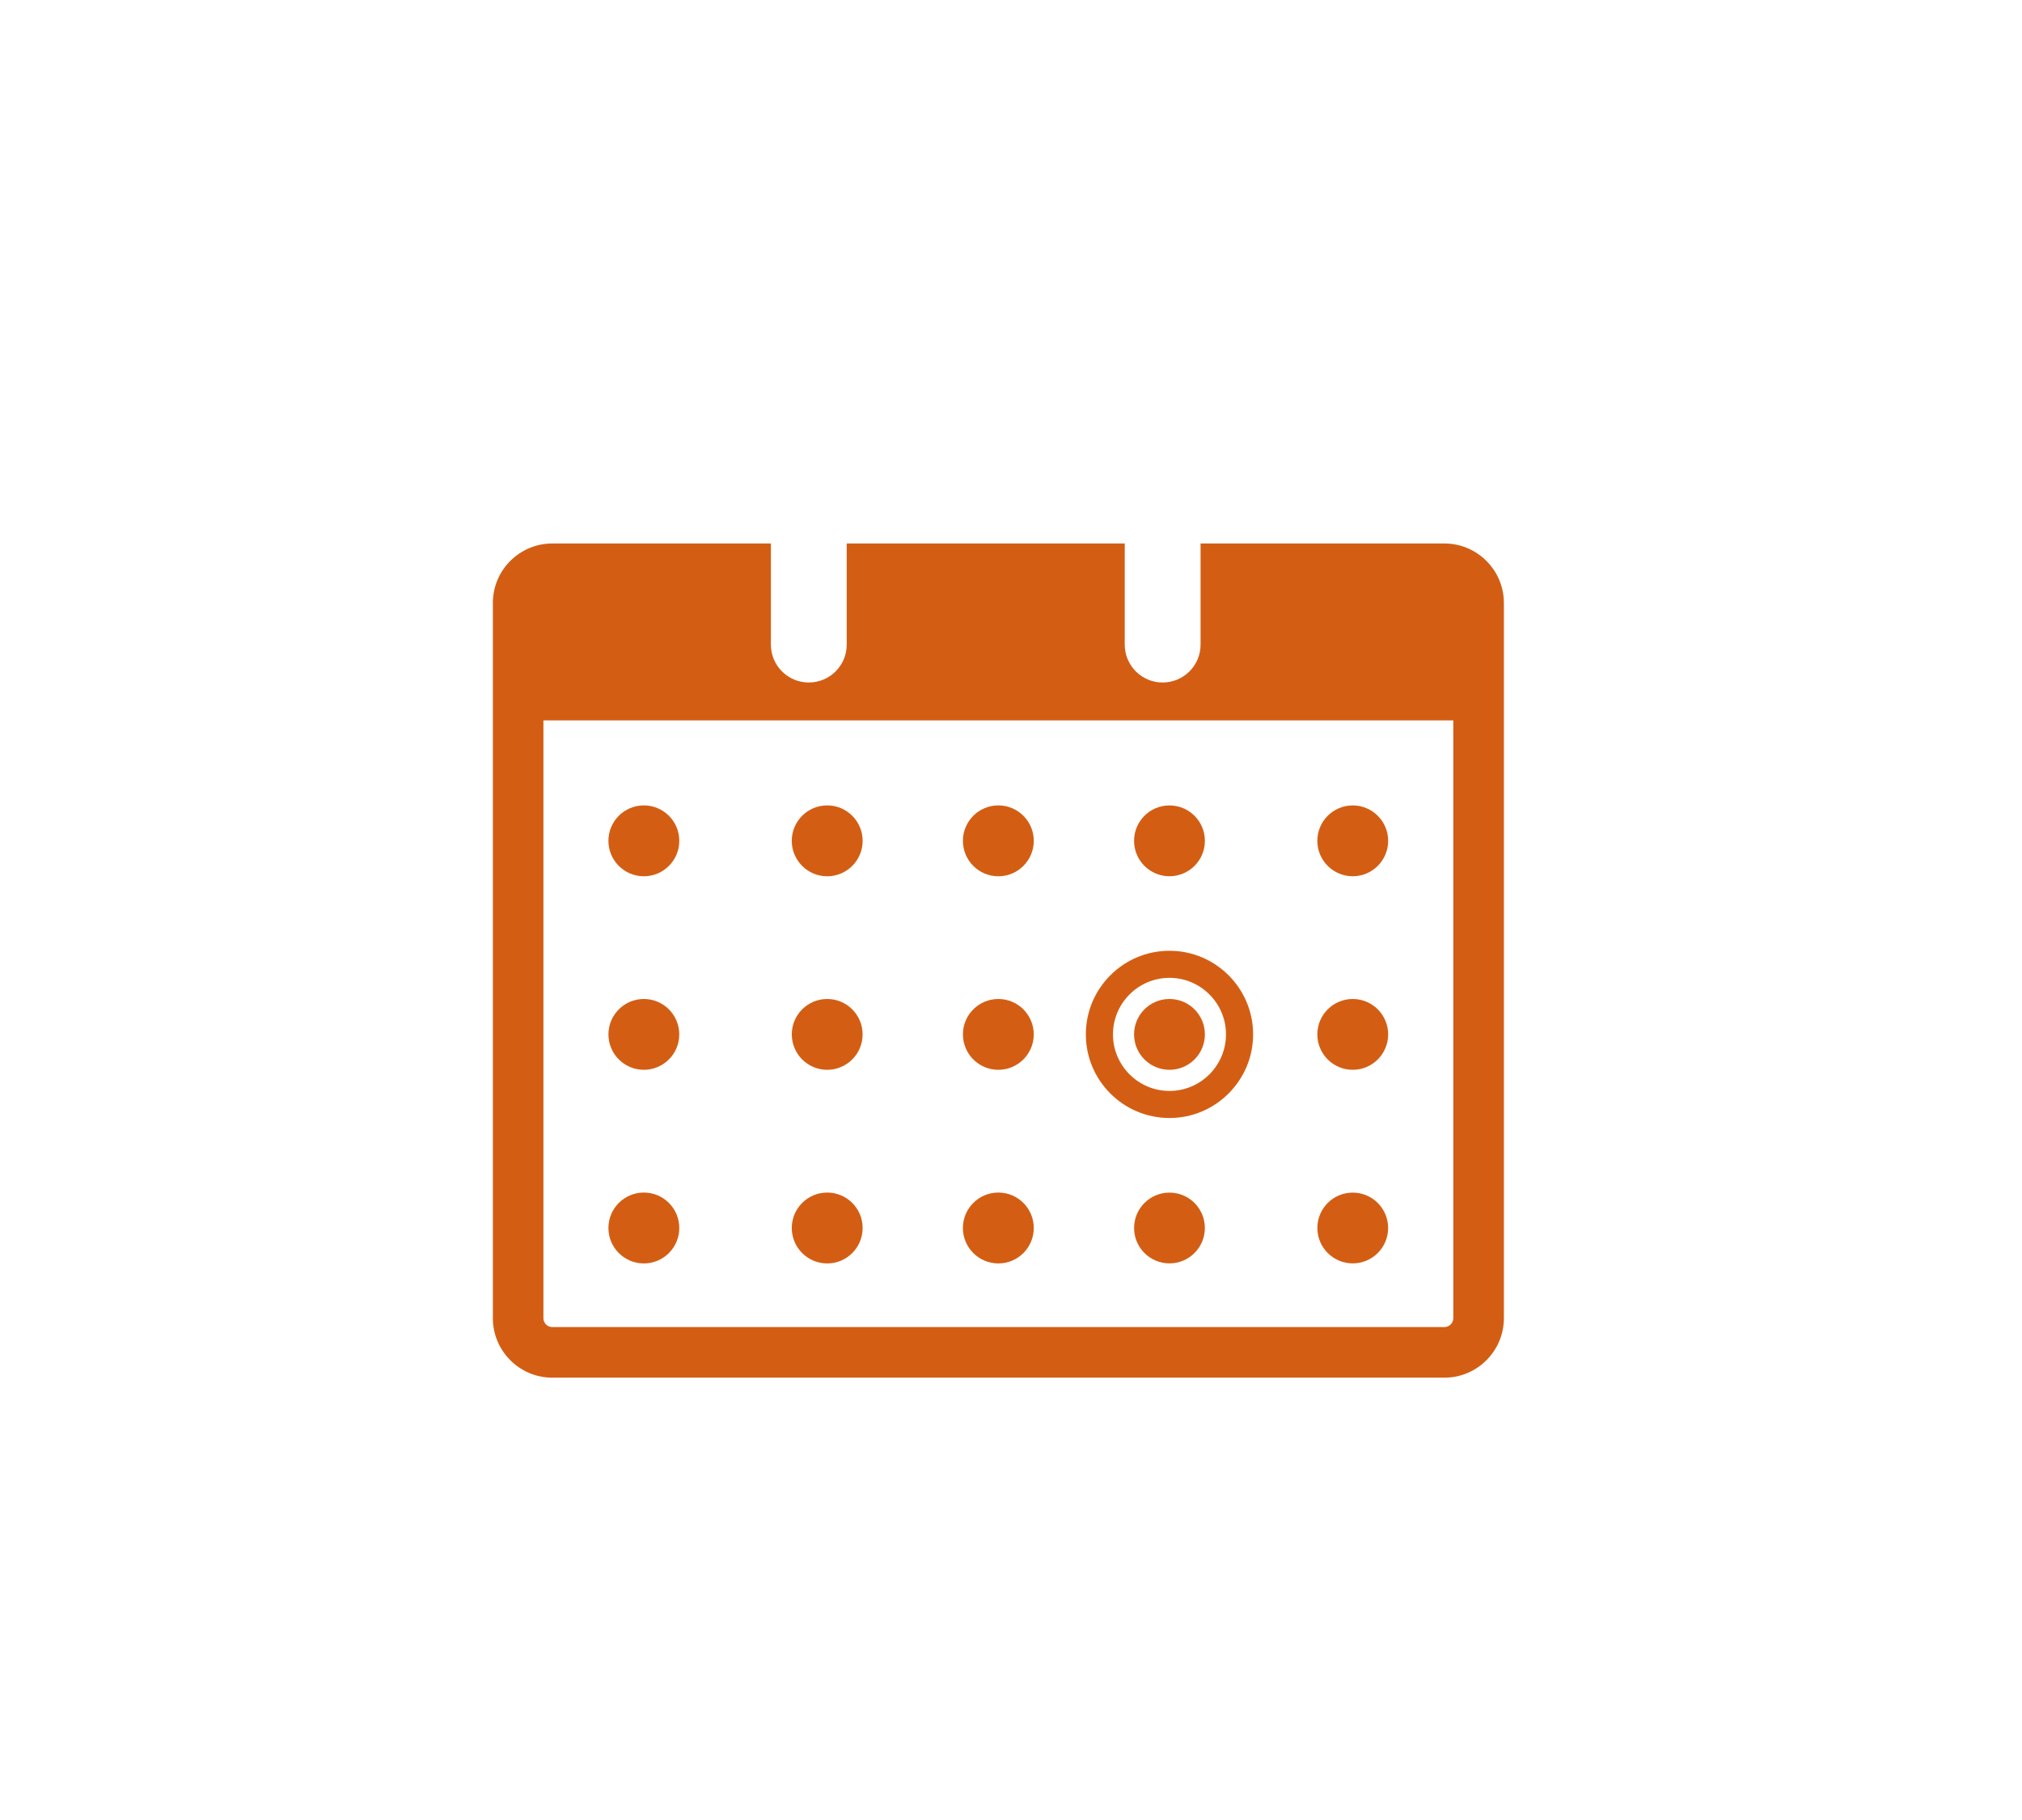 <?xml version="1.0" encoding="utf-8"?>
<!-- Generator: Adobe Illustrator 16.0.0, SVG Export Plug-In . SVG Version: 6.00 Build 0)  -->
<!DOCTYPE svg PUBLIC "-//W3C//DTD SVG 1.1//EN" "http://www.w3.org/Graphics/SVG/1.1/DTD/svg11.dtd">
<svg version="1.1" id="Layer_1" xmlns="http://www.w3.org/2000/svg" xmlns:xlink="http://www.w3.org/1999/xlink" x="0px" y="0px"
	 width="80px" height="72px" viewBox="0 0 80 72" enable-background="new 0 0 80 72" xml:space="preserve">
<path fill="#D35E13" d="M59.473,45.329"/>
<path fill="#D35E13" d="M57.146,21.5H47.5v4c0,0.829-0.672,1.5-1.5,1.5s-1.5-0.671-1.5-1.5v-4h-11v4c0,0.829-0.671,1.5-1.5,1.5
	s-1.5-0.671-1.5-1.5v-4h-8.647c-1.297,0-2.353,1.055-2.353,2.353v28.295c0,1.297,1.055,2.353,2.353,2.353h35.295
	c1.297,0,2.353-1.056,2.353-2.353V23.853C59.5,22.555,58.443,21.5,57.146,21.5z M57.5,52.146c0,0.193-0.158,0.354-0.354,0.354
	H21.853c-0.194,0-0.353-0.158-0.353-0.354V28.5h36V52.146z"/>
<circle fill="#D35E13" cx="25.474" cy="33.264" r="1.402"/>
<circle fill="#D35E13" cx="25.474" cy="40.921" r="1.401"/>
<circle fill="#D35E13" cx="25.474" cy="48.58" r="1.402"/>
<circle fill="#D35E13" cx="32.728" cy="33.264" r="1.402"/>
<circle fill="#D35E13" cx="32.728" cy="40.921" r="1.401"/>
<circle fill="#D35E13" cx="32.728" cy="48.58" r="1.402"/>
<circle fill="#D35E13" cx="39.499" cy="33.264" r="1.402"/>
<circle fill="#D35E13" cx="39.499" cy="40.921" r="1.401"/>
<circle fill="#D35E13" cx="39.499" cy="48.58" r="1.402"/>
<circle fill="#D35E13" cx="46.27" cy="33.264" r="1.401"/>
<path fill="#D35E13" d="M46.27,44.229c-1.824,0-3.309-1.481-3.309-3.308c0-1.825,1.484-3.308,3.309-3.308
	c1.823,0,3.309,1.482,3.309,3.308C49.578,42.747,48.093,44.229,46.27,44.229z M46.27,38.684c-1.232,0-2.236,1.004-2.236,2.237
	s1.004,2.237,2.236,2.237c1.233,0,2.236-1.004,2.236-2.237S47.503,38.684,46.27,38.684z"/>
<circle fill="#D35E13" cx="46.27" cy="40.921" r="1.401"/>
<circle fill="#D35E13" cx="46.27" cy="48.58" r="1.4"/>
<circle fill="#D35E13" cx="53.521" cy="33.264" r="1.401"/>
<circle fill="#D35E13" cx="53.521" cy="40.921" r="1.401"/>
<circle fill="#D35E13" cx="53.521" cy="48.58" r="1.4"/>
</svg>
